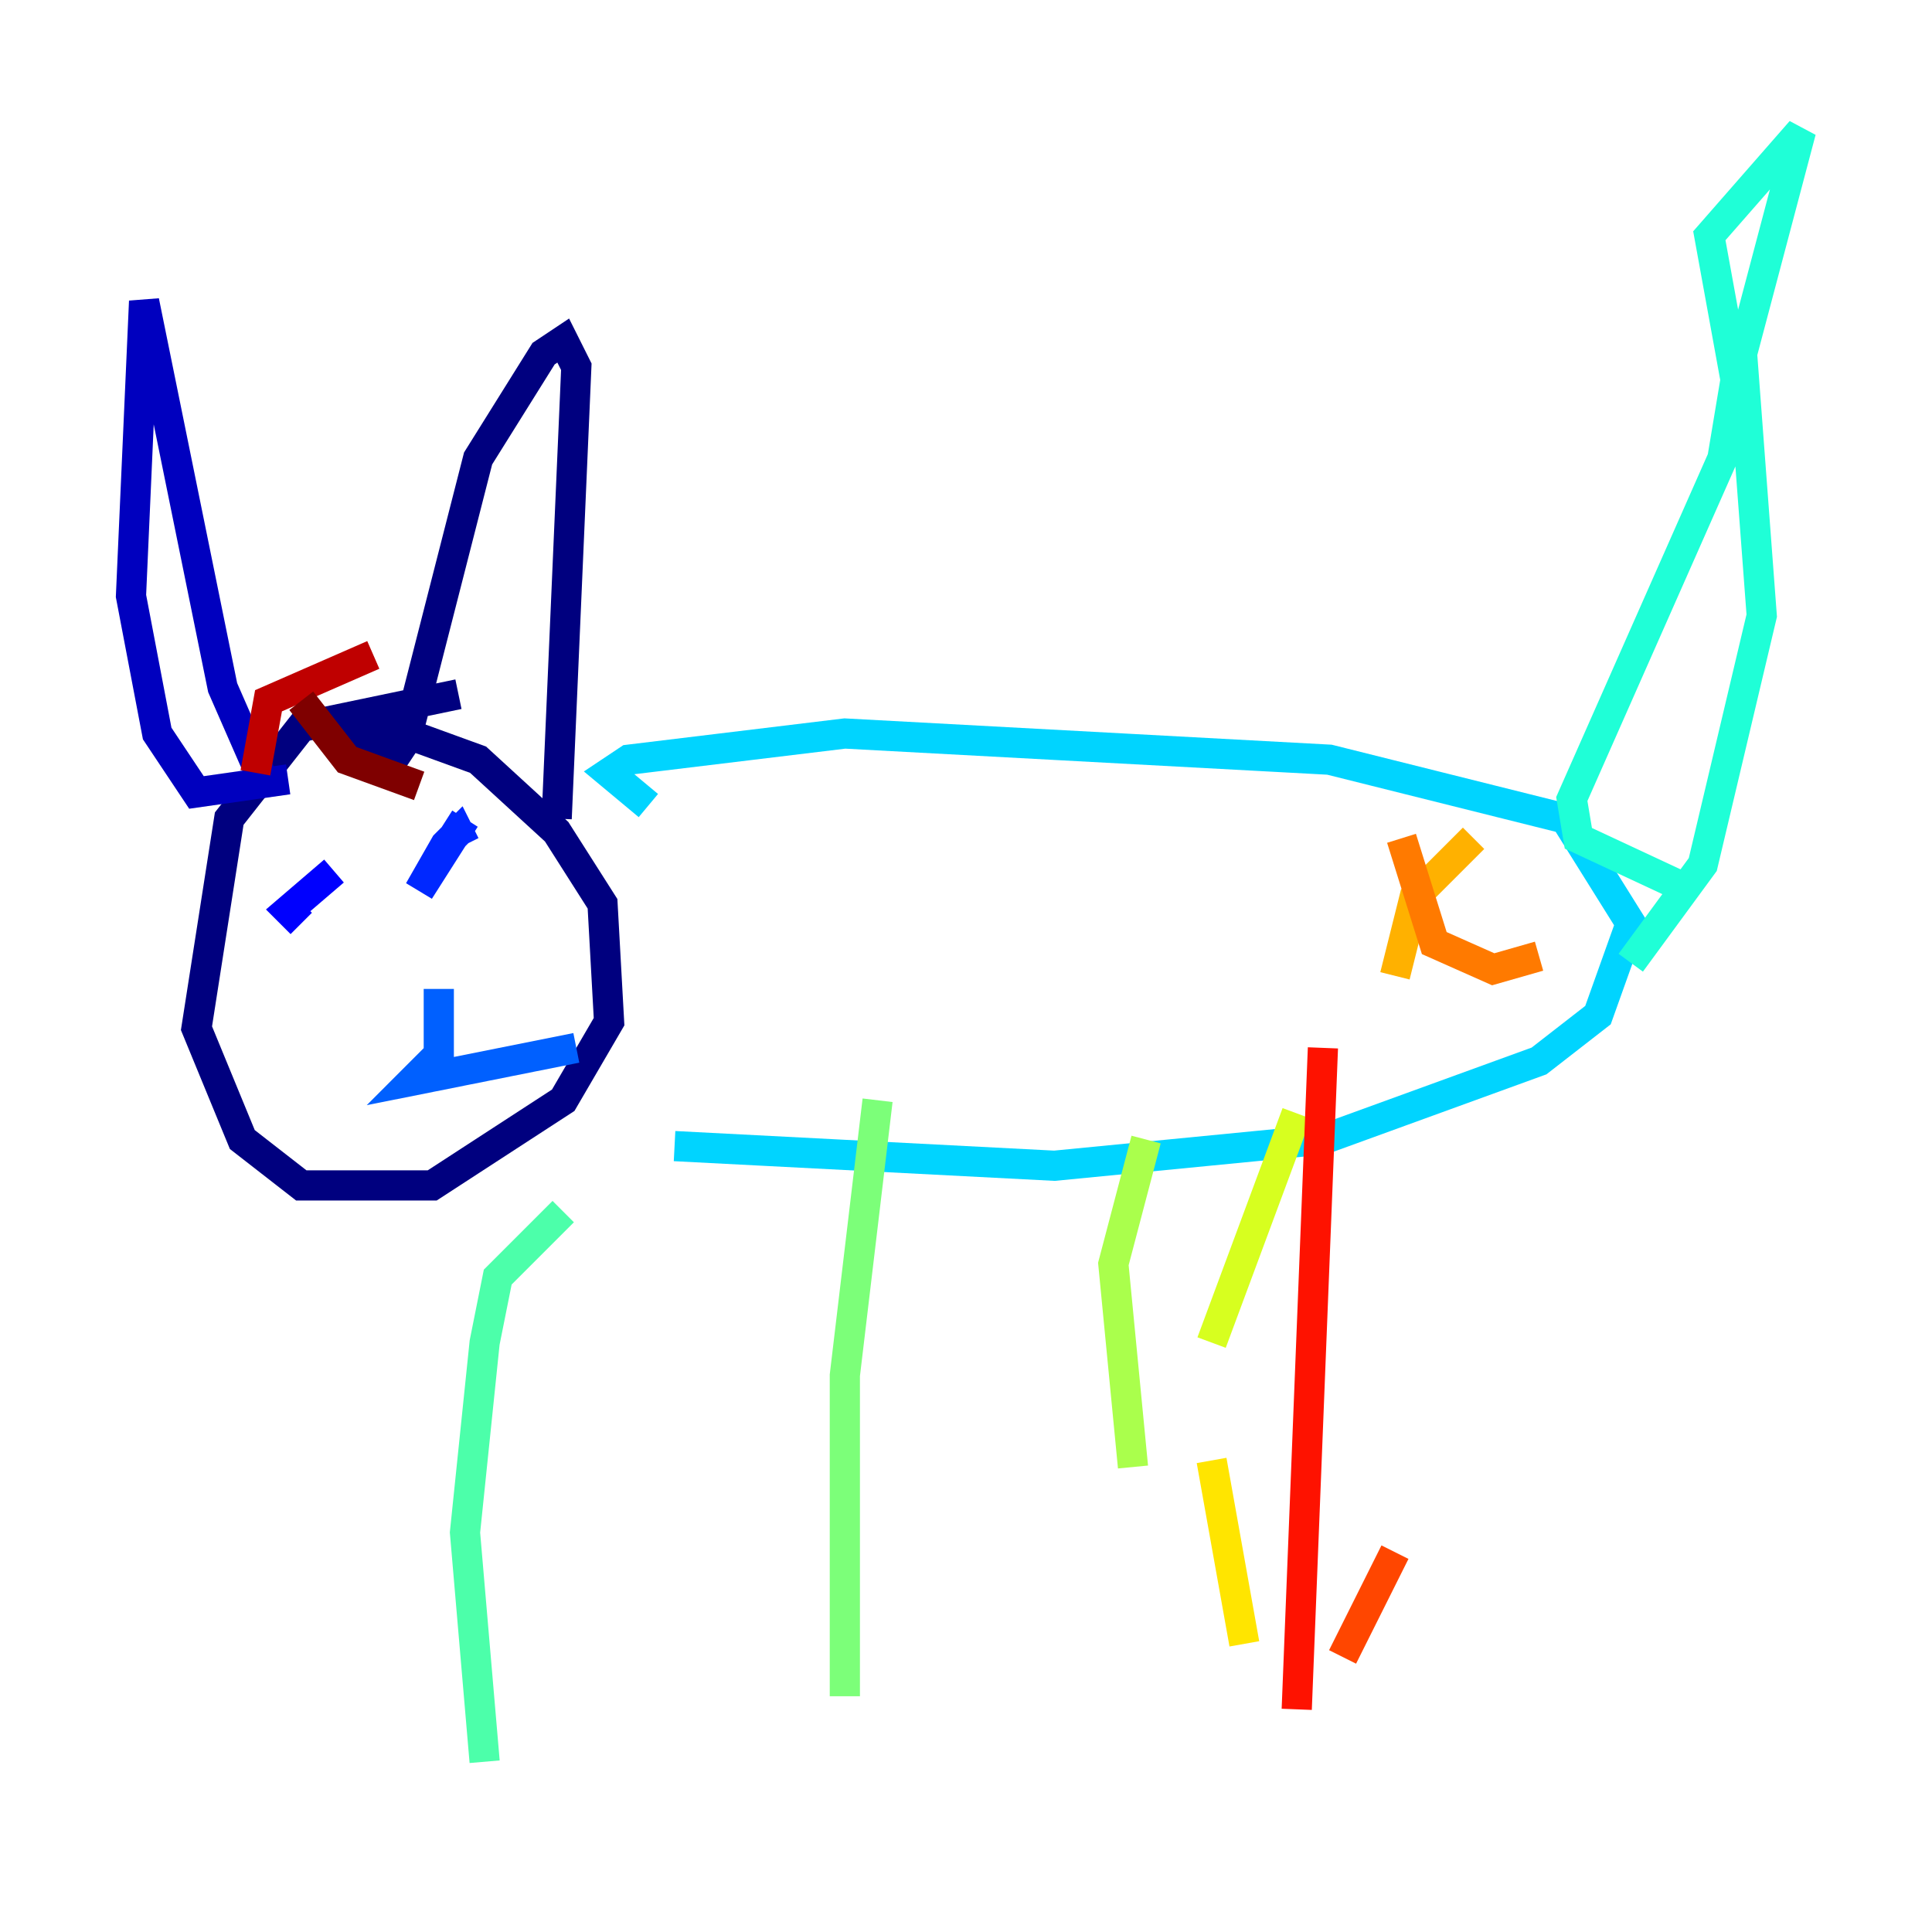 <?xml version="1.0" encoding="utf-8" ?>
<svg baseProfile="tiny" height="128" version="1.2" viewBox="0,0,128,128" width="128" xmlns="http://www.w3.org/2000/svg" xmlns:ev="http://www.w3.org/2001/xml-events" xmlns:xlink="http://www.w3.org/1999/xlink"><defs /><polyline fill="none" points="30.373,45.993 19.959,48.163 15.186,54.237 13.017,68.122 16.054,75.498 19.959,78.536 28.637,78.536 37.315,72.895 40.352,67.688 39.919,59.878 36.881,55.105 31.675,50.332 26.902,48.597 22.129,48.597 26.034,50.332 26.902,49.031 31.675,30.373 36.014,23.43 37.315,22.563 38.183,24.298 36.881,54.237" stroke="#00007f" stroke-width="2" /><polyline fill="none" points="19.091,51.634 13.017,52.502 10.414,48.597 8.678,39.485 9.546,19.959 14.752,45.559 17.79,52.502" stroke="#0000bf" stroke-width="2" /><polyline fill="none" points="22.129,57.709 19.091,60.312 19.959,61.18" stroke="#0000fe" stroke-width="2" /><polyline fill="none" points="30.807,54.237 27.77,59.01 29.505,55.973 30.373,55.105 30.807,55.973" stroke="#0028ff" stroke-width="2" /><polyline fill="none" points="29.071,65.519 29.071,71.593 28.637,70.291 27.336,71.593 38.183,69.424" stroke="#0060ff" stroke-width="2" /><polyline fill="none" points="28.203,73.329 28.203,73.329" stroke="#009cff" stroke-width="2" /><polyline fill="none" points="42.956,53.37 40.352,51.2 41.654,50.332 55.973,48.597 88.081,50.332 103.702,54.237 108.041,61.18 105.871,67.254 101.966,70.291 87.647,75.498 69.858,77.234 44.691,75.932" stroke="#00d4ff" stroke-width="2" /><polyline fill="none" points="111.078,58.576 104.57,55.539 104.136,52.936 114.115,30.373 114.983,25.166 113.248,15.62 119.322,8.678 115.417,23.43 116.719,40.786 112.814,57.275 108.041,63.783" stroke="#1fffd7" stroke-width="2" /><polyline fill="none" points="37.315,80.271 32.976,84.61 32.108,88.949 30.807,101.532 32.108,116.719" stroke="#4cffaa" stroke-width="2" /><polyline fill="none" points="58.142,72.895 55.973,91.119 55.973,112.38" stroke="#7cff79" stroke-width="2" /><polyline fill="none" points="75.932,75.498 73.763,83.742 75.064,97.193" stroke="#aaff4c" stroke-width="2" /><polyline fill="none" points="85.912,73.763 80.271,88.949" stroke="#d7ff1f" stroke-width="2" /><polyline fill="none" points="80.271,96.759 82.441,108.909" stroke="#ffe500" stroke-width="2" /><polyline fill="none" points="97.627,55.539 93.722,59.444 92.42,64.651" stroke="#ffb100" stroke-width="2" /><polyline fill="none" points="92.854,55.539 95.024,62.481 98.929,64.217 101.966,63.349" stroke="#ff7a00" stroke-width="2" /><polyline fill="none" points="92.42,102.834 88.949,109.776" stroke="#ff4600" stroke-width="2" /><polyline fill="none" points="85.912,113.248 87.647,69.424" stroke="#fe1200" stroke-width="2" /><polyline fill="none" points="16.922,51.2 17.79,46.427 24.732,43.39" stroke="#bf0000" stroke-width="2" /><polyline fill="none" points="19.959,46.427 22.997,50.332 27.77,52.068" stroke="#7f0000" stroke-width="2" /></svg>